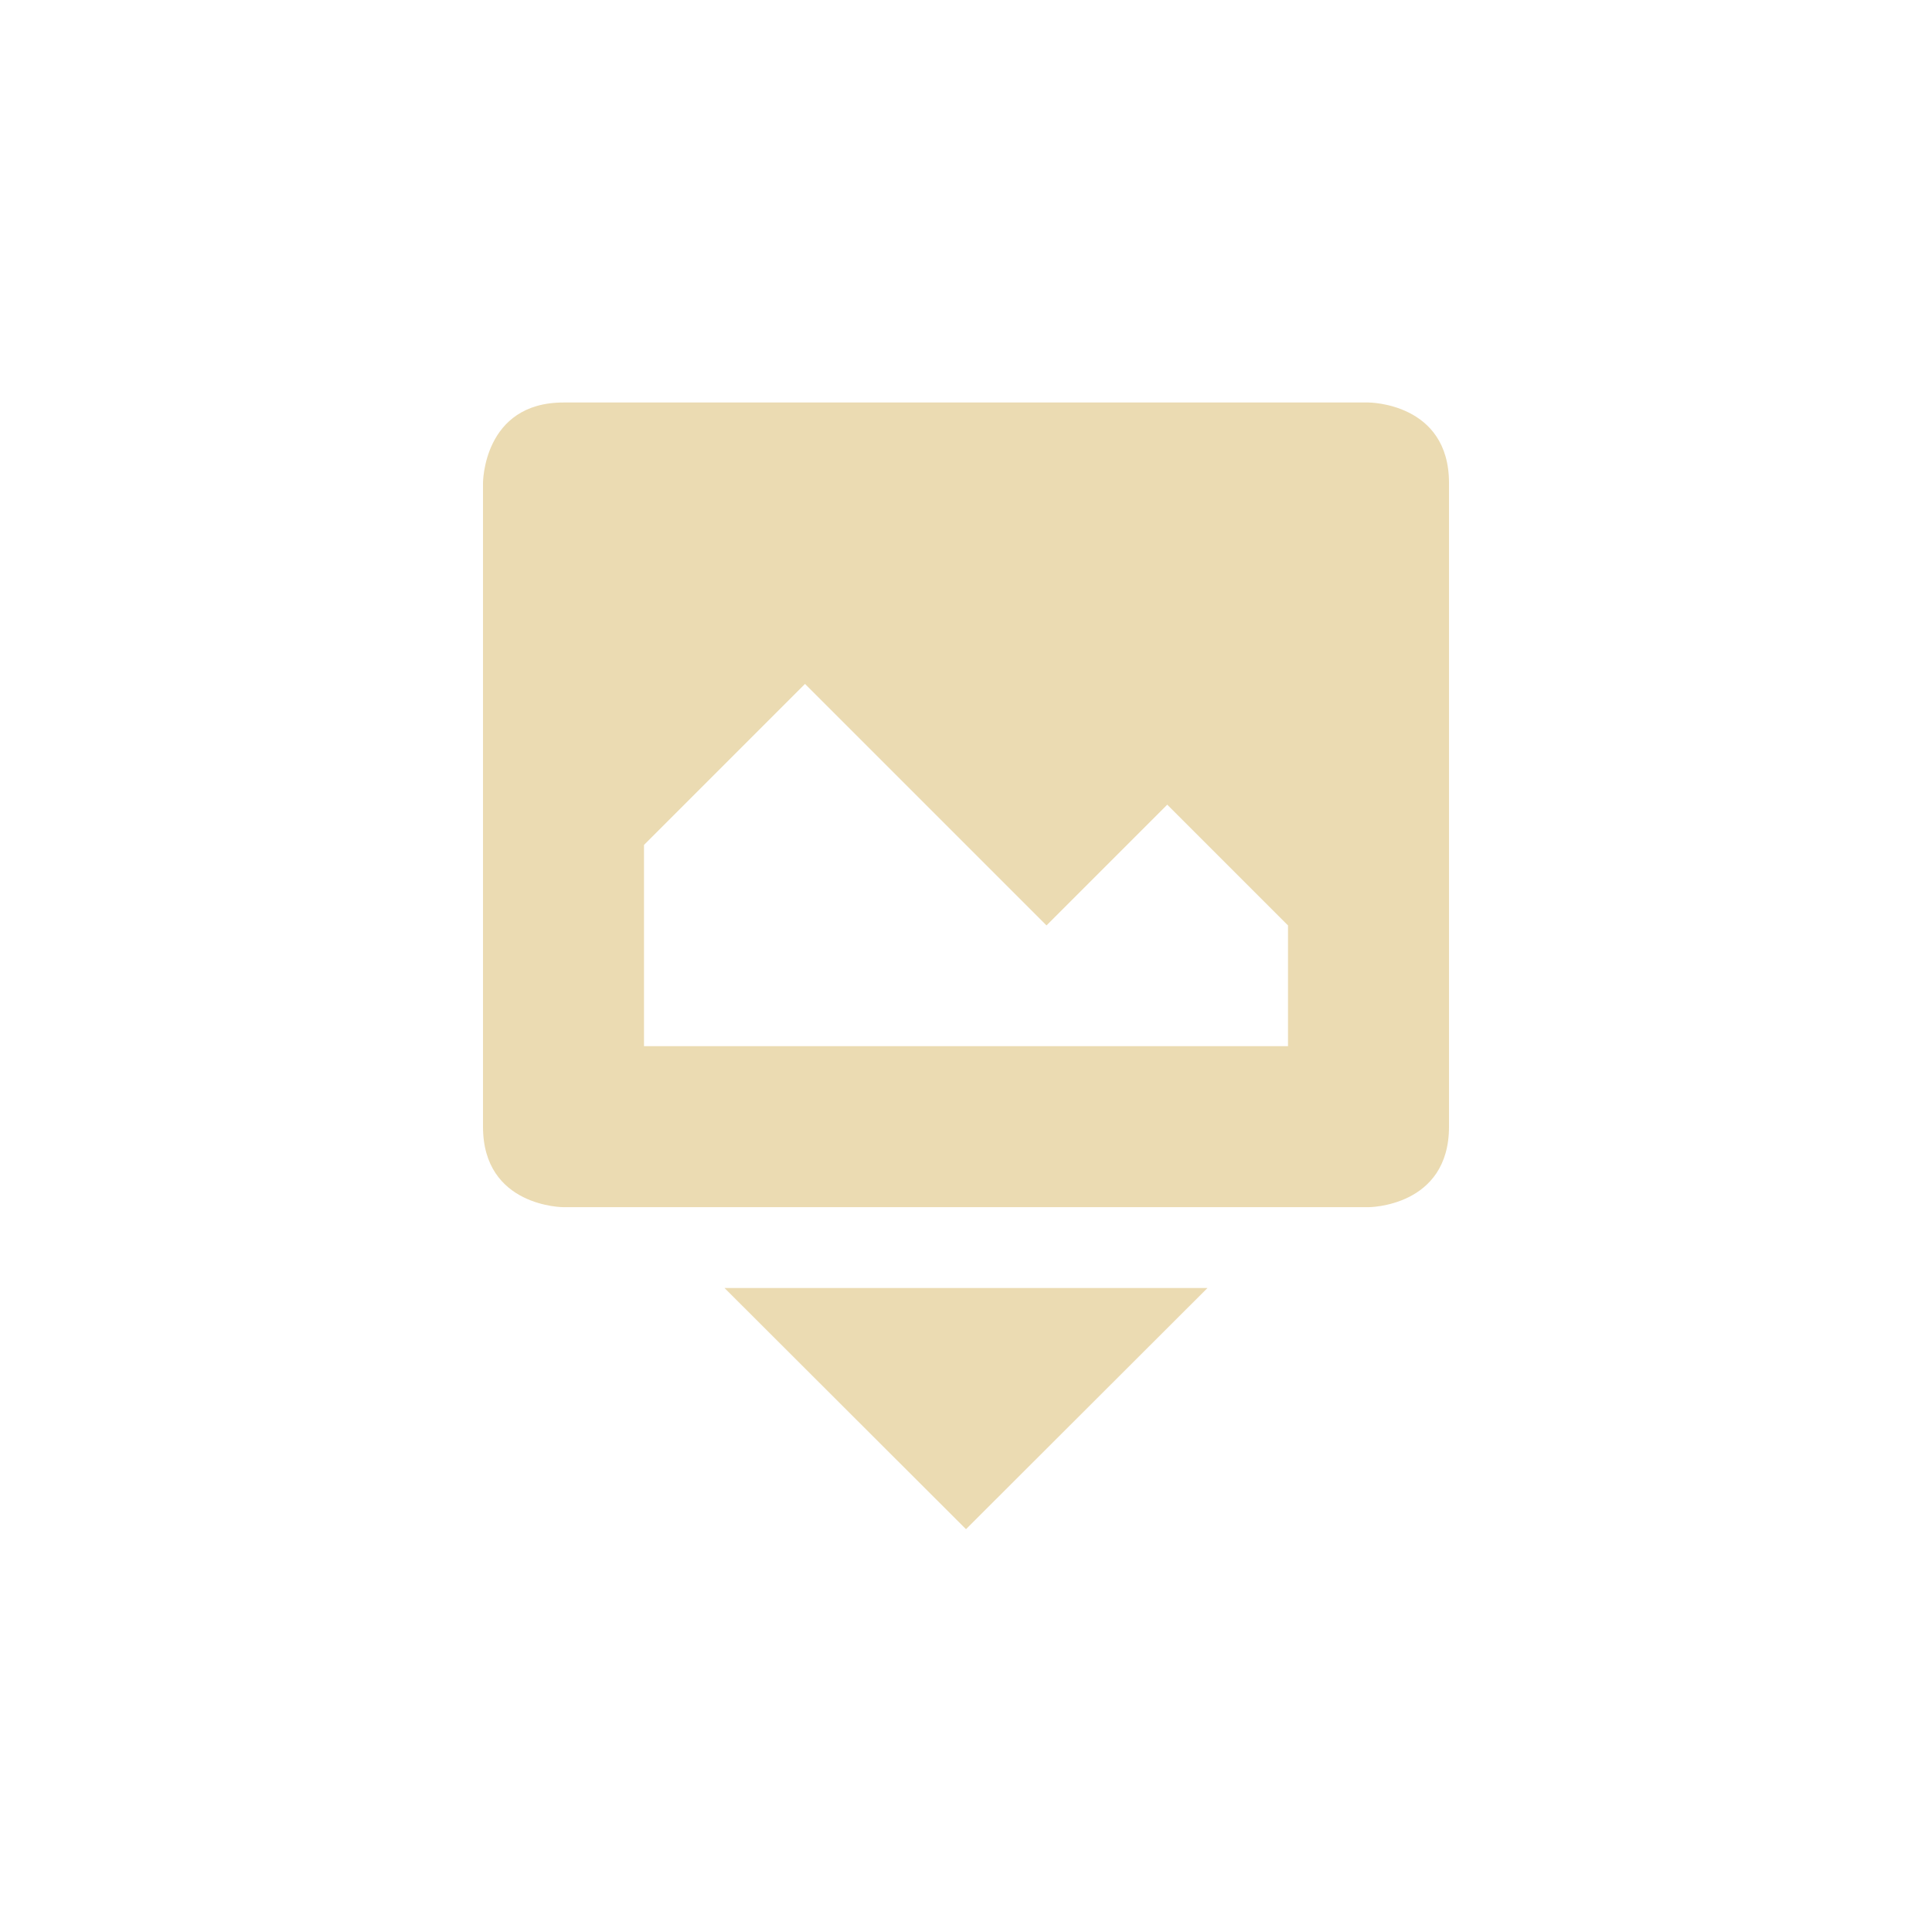 <svg width="24" height="24" version="1.1" viewBox="0 0 24 24" xmlns="http://www.w3.org/2000/svg">
  <defs>
    <style id="current-color-scheme" type="text/css">.ColorScheme-Text { color:#ebdbb2; } .ColorScheme-Highlight { color:#458588; }</style>
  </defs>
  <path class="ColorScheme-Text" d="m7 5c-1 0-1 1-1 1v7.996c3e-5 1 1 1 1 1h10s1 0 1-1v-7.996c-3e-5 -1-1-1-1-1zm3 3.496 3 3 1.5-1.5 1.5 1.5v1.5h-8v-2.5zm-1 7.504 3 2.996 3-2.996z" fill="currentColor"/>
</svg>
